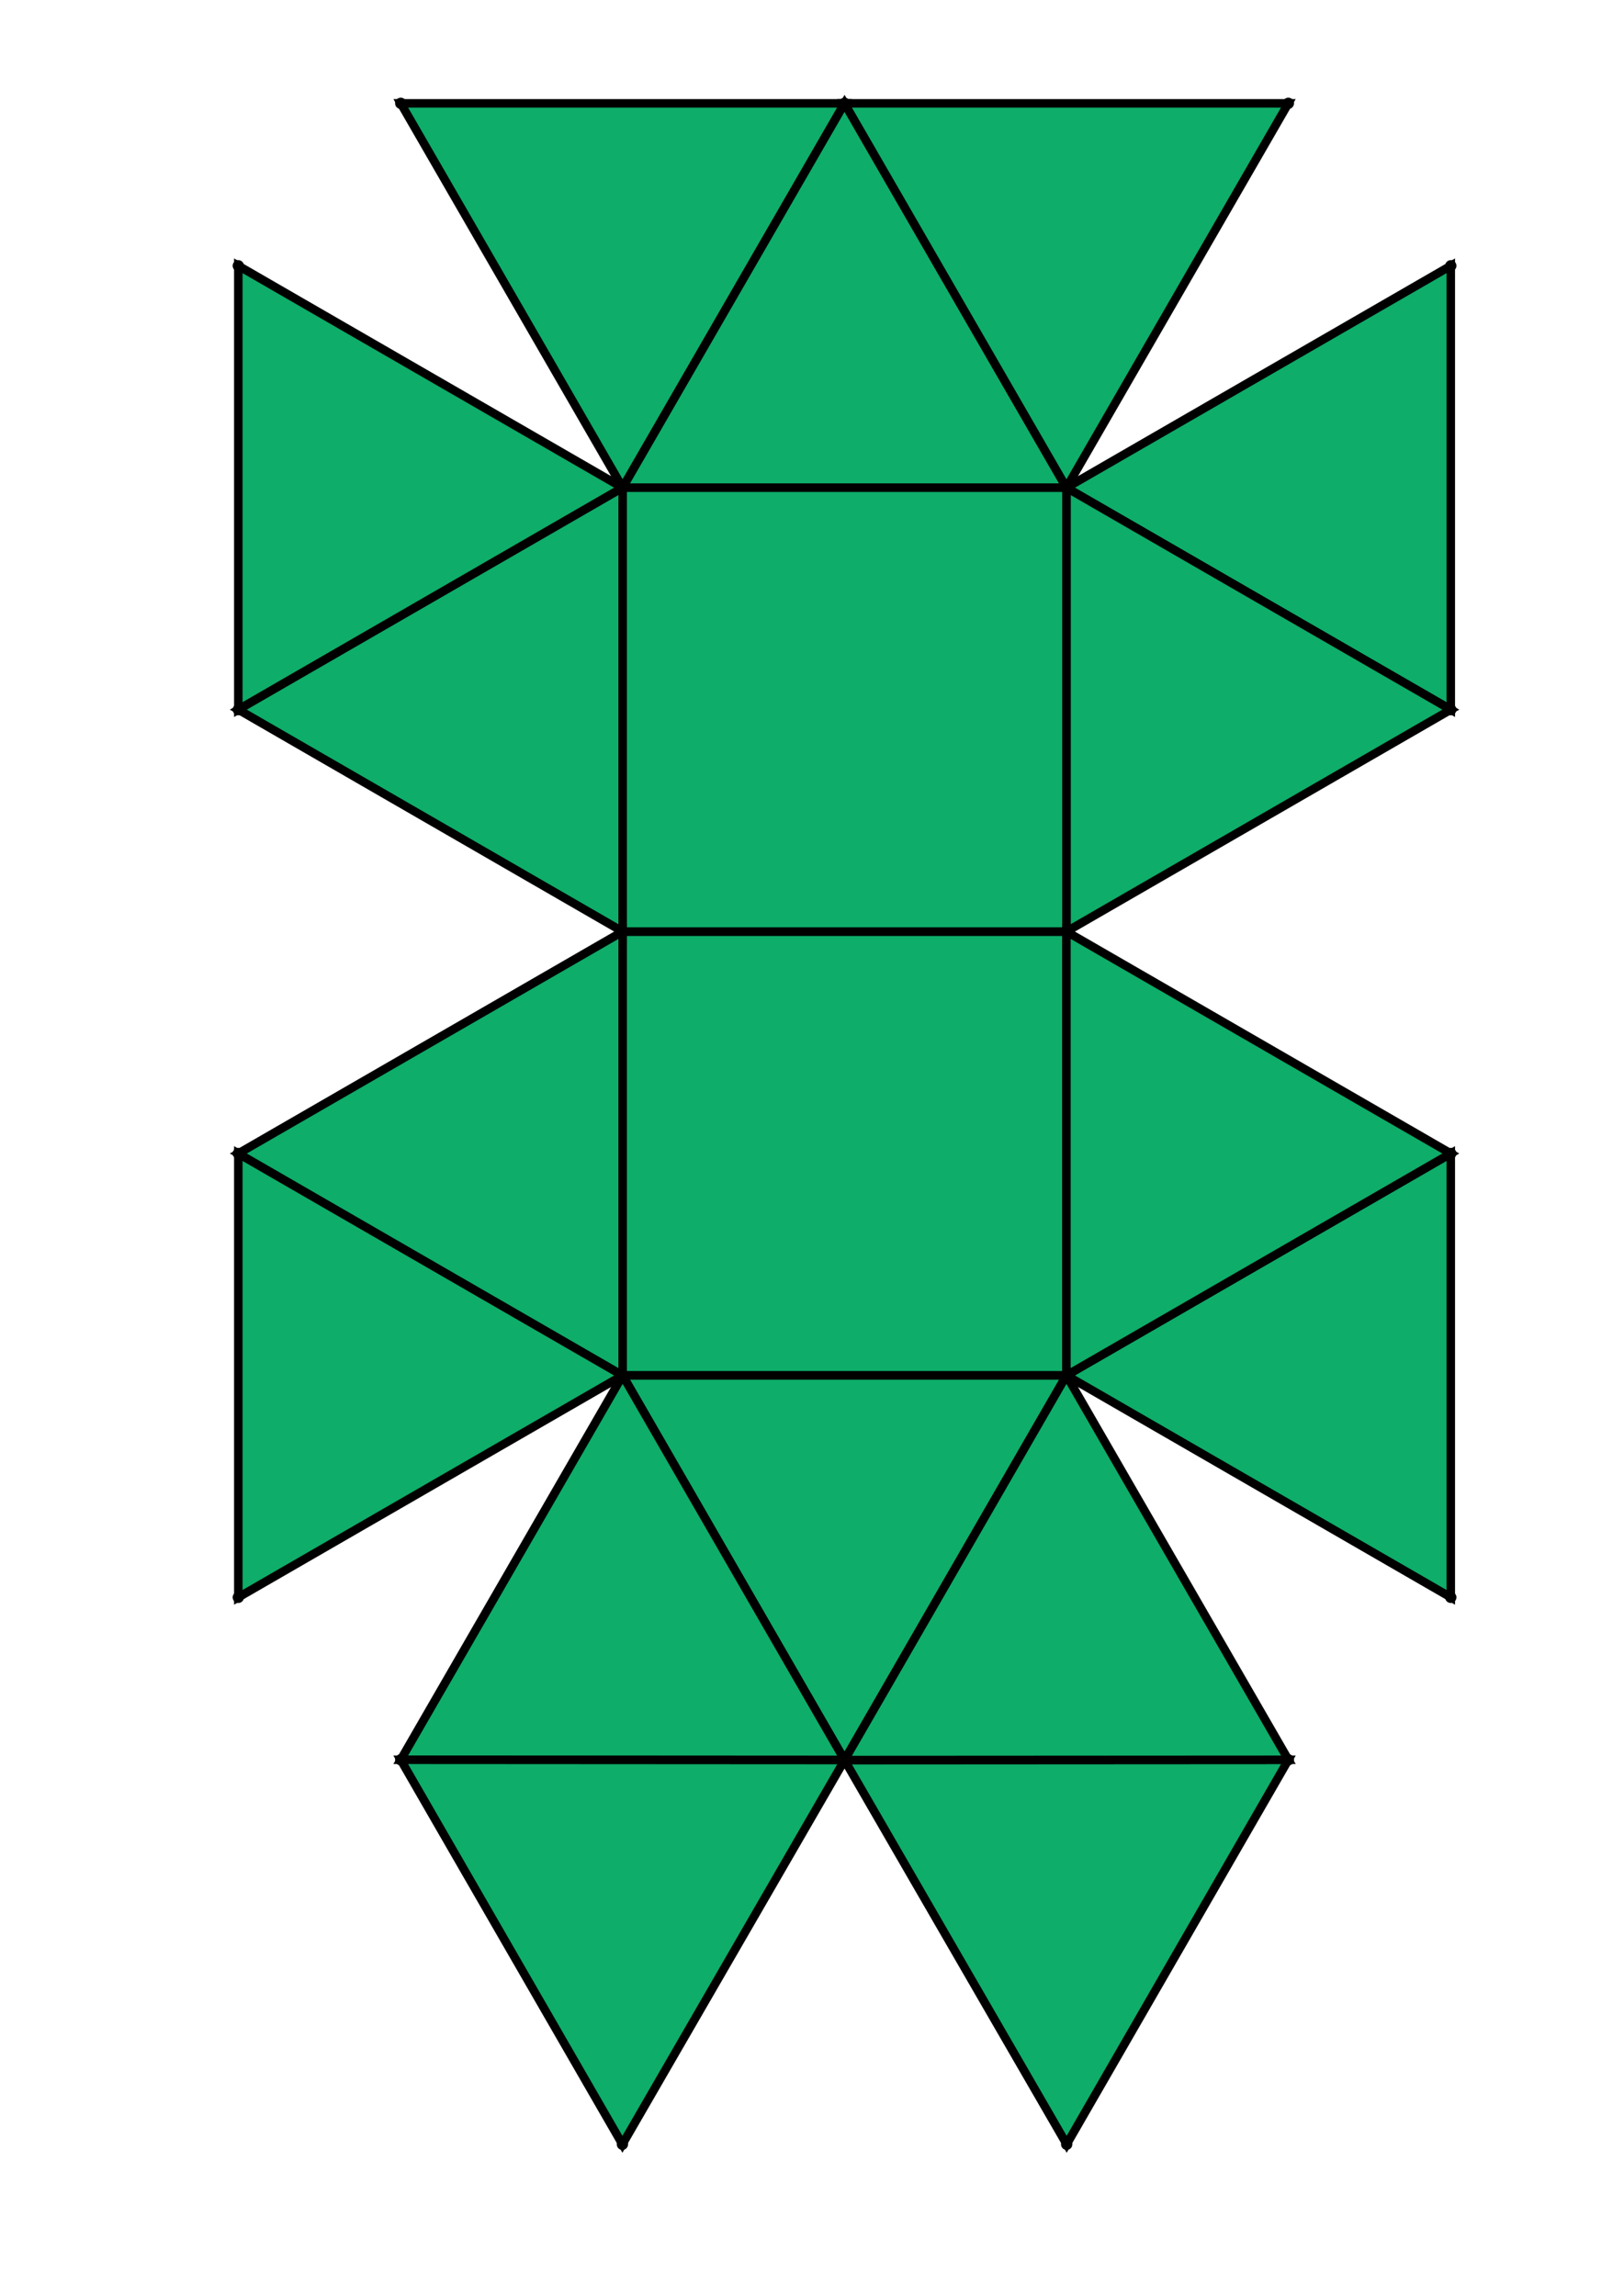 <?xml version="1.0" encoding="UTF-8" standalone="yes"?>
<!DOCTYPE svg PUBLIC "-//W3C//DTD SVG 1.0//EN" "http://www.w3.org/TR/2001/REC-SVG-20010904/DTD/svg10.dtd">
<!-- generated using polymake; Michael Joswig, Georg Loho, Benjamin Lorenz, Rico Raber; license CC BY-NC-SA 3.0; see polymake.org and matchthenet.de -->
<svg height="841pt" id="document" viewBox="0 -811 472.378 811" width="595pt" xmlns="http://www.w3.org/2000/svg" xmlns:svg="http://www.w3.org/2000/svg" xmlns:xlink="http://www.w3.org/1999/xlink">
	<title id="document_title">planar_net_</title>
	<polygon points="169.29,-325.115 326.087,-325.115 326.087,-481.912 169.29,-481.912 " style="fill: rgb(14,173,105); fill-opacity: 1; stroke: rgb(0,0,0); stroke-width: 3" />
	<polygon points="247.689,-189.242 326.087,-325.115 169.29,-325.115 " style="fill: rgb(14,173,105); fill-opacity: 1; stroke: rgb(0,0,0); stroke-width: 3" />
	<polygon points="169.29,-325.115 90.881,-189.332 247.689,-189.242 " style="fill: rgb(14,173,105); fill-opacity: 1; stroke: rgb(0,0,0); stroke-width: 3" />
	<polygon points="90.881,-189.332 169.207,-53.5 247.689,-189.242 " style="fill: rgb(14,173,105); fill-opacity: 1; stroke: rgb(0,0,0); stroke-width: 3" />
	<polygon points="169.29,-638.71 247.689,-774.5 90.892,-774.5 " style="fill: rgb(14,173,105); fill-opacity: 1; stroke: rgb(0,0,0); stroke-width: 3" />
	<polygon points="404.497,-189.331 247.689,-189.242 326.17,-53.5 " style="fill: rgb(14,173,105); fill-opacity: 1; stroke: rgb(0,0,0); stroke-width: 3" />
	<polygon points="169.29,-638.71 326.087,-638.71 247.689,-774.5 " style="fill: rgb(14,173,105); fill-opacity: 1; stroke: rgb(0,0,0); stroke-width: 3" />
	<polygon points="461.878,-560.311 461.878,-717.108 326.087,-638.71 " style="fill: rgb(14,173,105); fill-opacity: 1; stroke: rgb(0,0,0); stroke-width: 3" />
	<polygon points="247.689,-774.5 326.087,-638.71 404.486,-774.5 " style="fill: rgb(14,173,105); fill-opacity: 1; stroke: rgb(0,0,0); stroke-width: 3" />
	<polygon points="326.087,-481.912 461.878,-560.311 326.087,-638.71 " style="fill: rgb(14,173,105); fill-opacity: 1; stroke: rgb(0,0,0); stroke-width: 3" />
	<polygon points="169.29,-481.912 326.087,-481.912 326.087,-638.71 169.29,-638.71 " style="fill: rgb(14,173,105); fill-opacity: 1; stroke: rgb(0,0,0); stroke-width: 3" />
	<polygon points="461.878,-403.514 326.087,-325.115 461.878,-246.716 " style="fill: rgb(14,173,105); fill-opacity: 1; stroke: rgb(0,0,0); stroke-width: 3" />
	<polygon points="326.087,-481.912 326.087,-325.115 461.878,-403.514 " style="fill: rgb(14,173,105); fill-opacity: 1; stroke: rgb(0,0,0); stroke-width: 3" />
	<polygon points="404.497,-189.331 326.087,-325.115 247.689,-189.242 " style="fill: rgb(14,173,105); fill-opacity: 1; stroke: rgb(0,0,0); stroke-width: 3" />
	<polygon points="33.5,-560.311 169.29,-638.71 33.5,-717.108 " style="fill: rgb(14,173,105); fill-opacity: 1; stroke: rgb(0,0,0); stroke-width: 3" />
	<polygon points="169.29,-481.912 169.29,-638.71 33.5,-560.311 " style="fill: rgb(14,173,105); fill-opacity: 1; stroke: rgb(0,0,0); stroke-width: 3" />
	<polygon points="169.29,-325.115 33.5,-403.514 33.5,-246.717 " style="fill: rgb(14,173,105); fill-opacity: 1; stroke: rgb(0,0,0); stroke-width: 3" />
	<polygon points="169.29,-325.115 169.29,-481.912 33.5,-403.514 " style="fill: rgb(14,173,105); fill-opacity: 1; stroke: rgb(0,0,0); stroke-width: 3" />
	<circle cx="169.29" cy="-325.115" r="2" style="fill: rgb(0,0,0)" />
	<circle cx="326.087" cy="-325.115" r="2" style="fill: rgb(0,0,0)" />
	<circle cx="326.087" cy="-481.912" r="2" style="fill: rgb(0,0,0)" />
	<circle cx="169.29" cy="-481.912" r="2" style="fill: rgb(0,0,0)" />
	<circle cx="247.689" cy="-189.242" r="2" style="fill: rgb(0,0,0)" />
	<circle cx="326.087" cy="-638.71" r="2" style="fill: rgb(0,0,0)" />
	<circle cx="169.29" cy="-638.71" r="2" style="fill: rgb(0,0,0)" />
	<circle cx="461.878" cy="-403.514" r="2" style="fill: rgb(0,0,0)" />
	<circle cx="33.5" cy="-403.514" r="2" style="fill: rgb(0,0,0)" />
	<circle cx="90.881" cy="-189.332" r="2" style="fill: rgb(0,0,0)" />
	<circle cx="404.497" cy="-189.331" r="2" style="fill: rgb(0,0,0)" />
	<circle cx="247.689" cy="-774.5" r="2" style="fill: rgb(0,0,0)" />
	<circle cx="461.878" cy="-560.311" r="2" style="fill: rgb(0,0,0)" />
	<circle cx="33.5" cy="-560.311" r="2" style="fill: rgb(0,0,0)" />
	<circle cx="461.878" cy="-246.716" r="2" style="fill: rgb(0,0,0)" />
	<circle cx="33.5" cy="-246.717" r="2" style="fill: rgb(0,0,0)" />
	<circle cx="169.207" cy="-53.5" r="2" style="fill: rgb(0,0,0)" />
	<circle cx="326.17" cy="-53.5" r="2" style="fill: rgb(0,0,0)" />
	<circle cx="90.892" cy="-774.5" r="2" style="fill: rgb(0,0,0)" />
	<circle cx="404.486" cy="-774.5" r="2" style="fill: rgb(0,0,0)" />
	<circle cx="461.878" cy="-717.108" r="2" style="fill: rgb(0,0,0)" />
	<circle cx="33.5" cy="-717.108" r="2" style="fill: rgb(0,0,0)" />
	<!-- 
	Generated using the Perl SVG Module V2.64
	by Ronan Oger
	Info: http://www.roitsystems.com/
 -->
</svg>